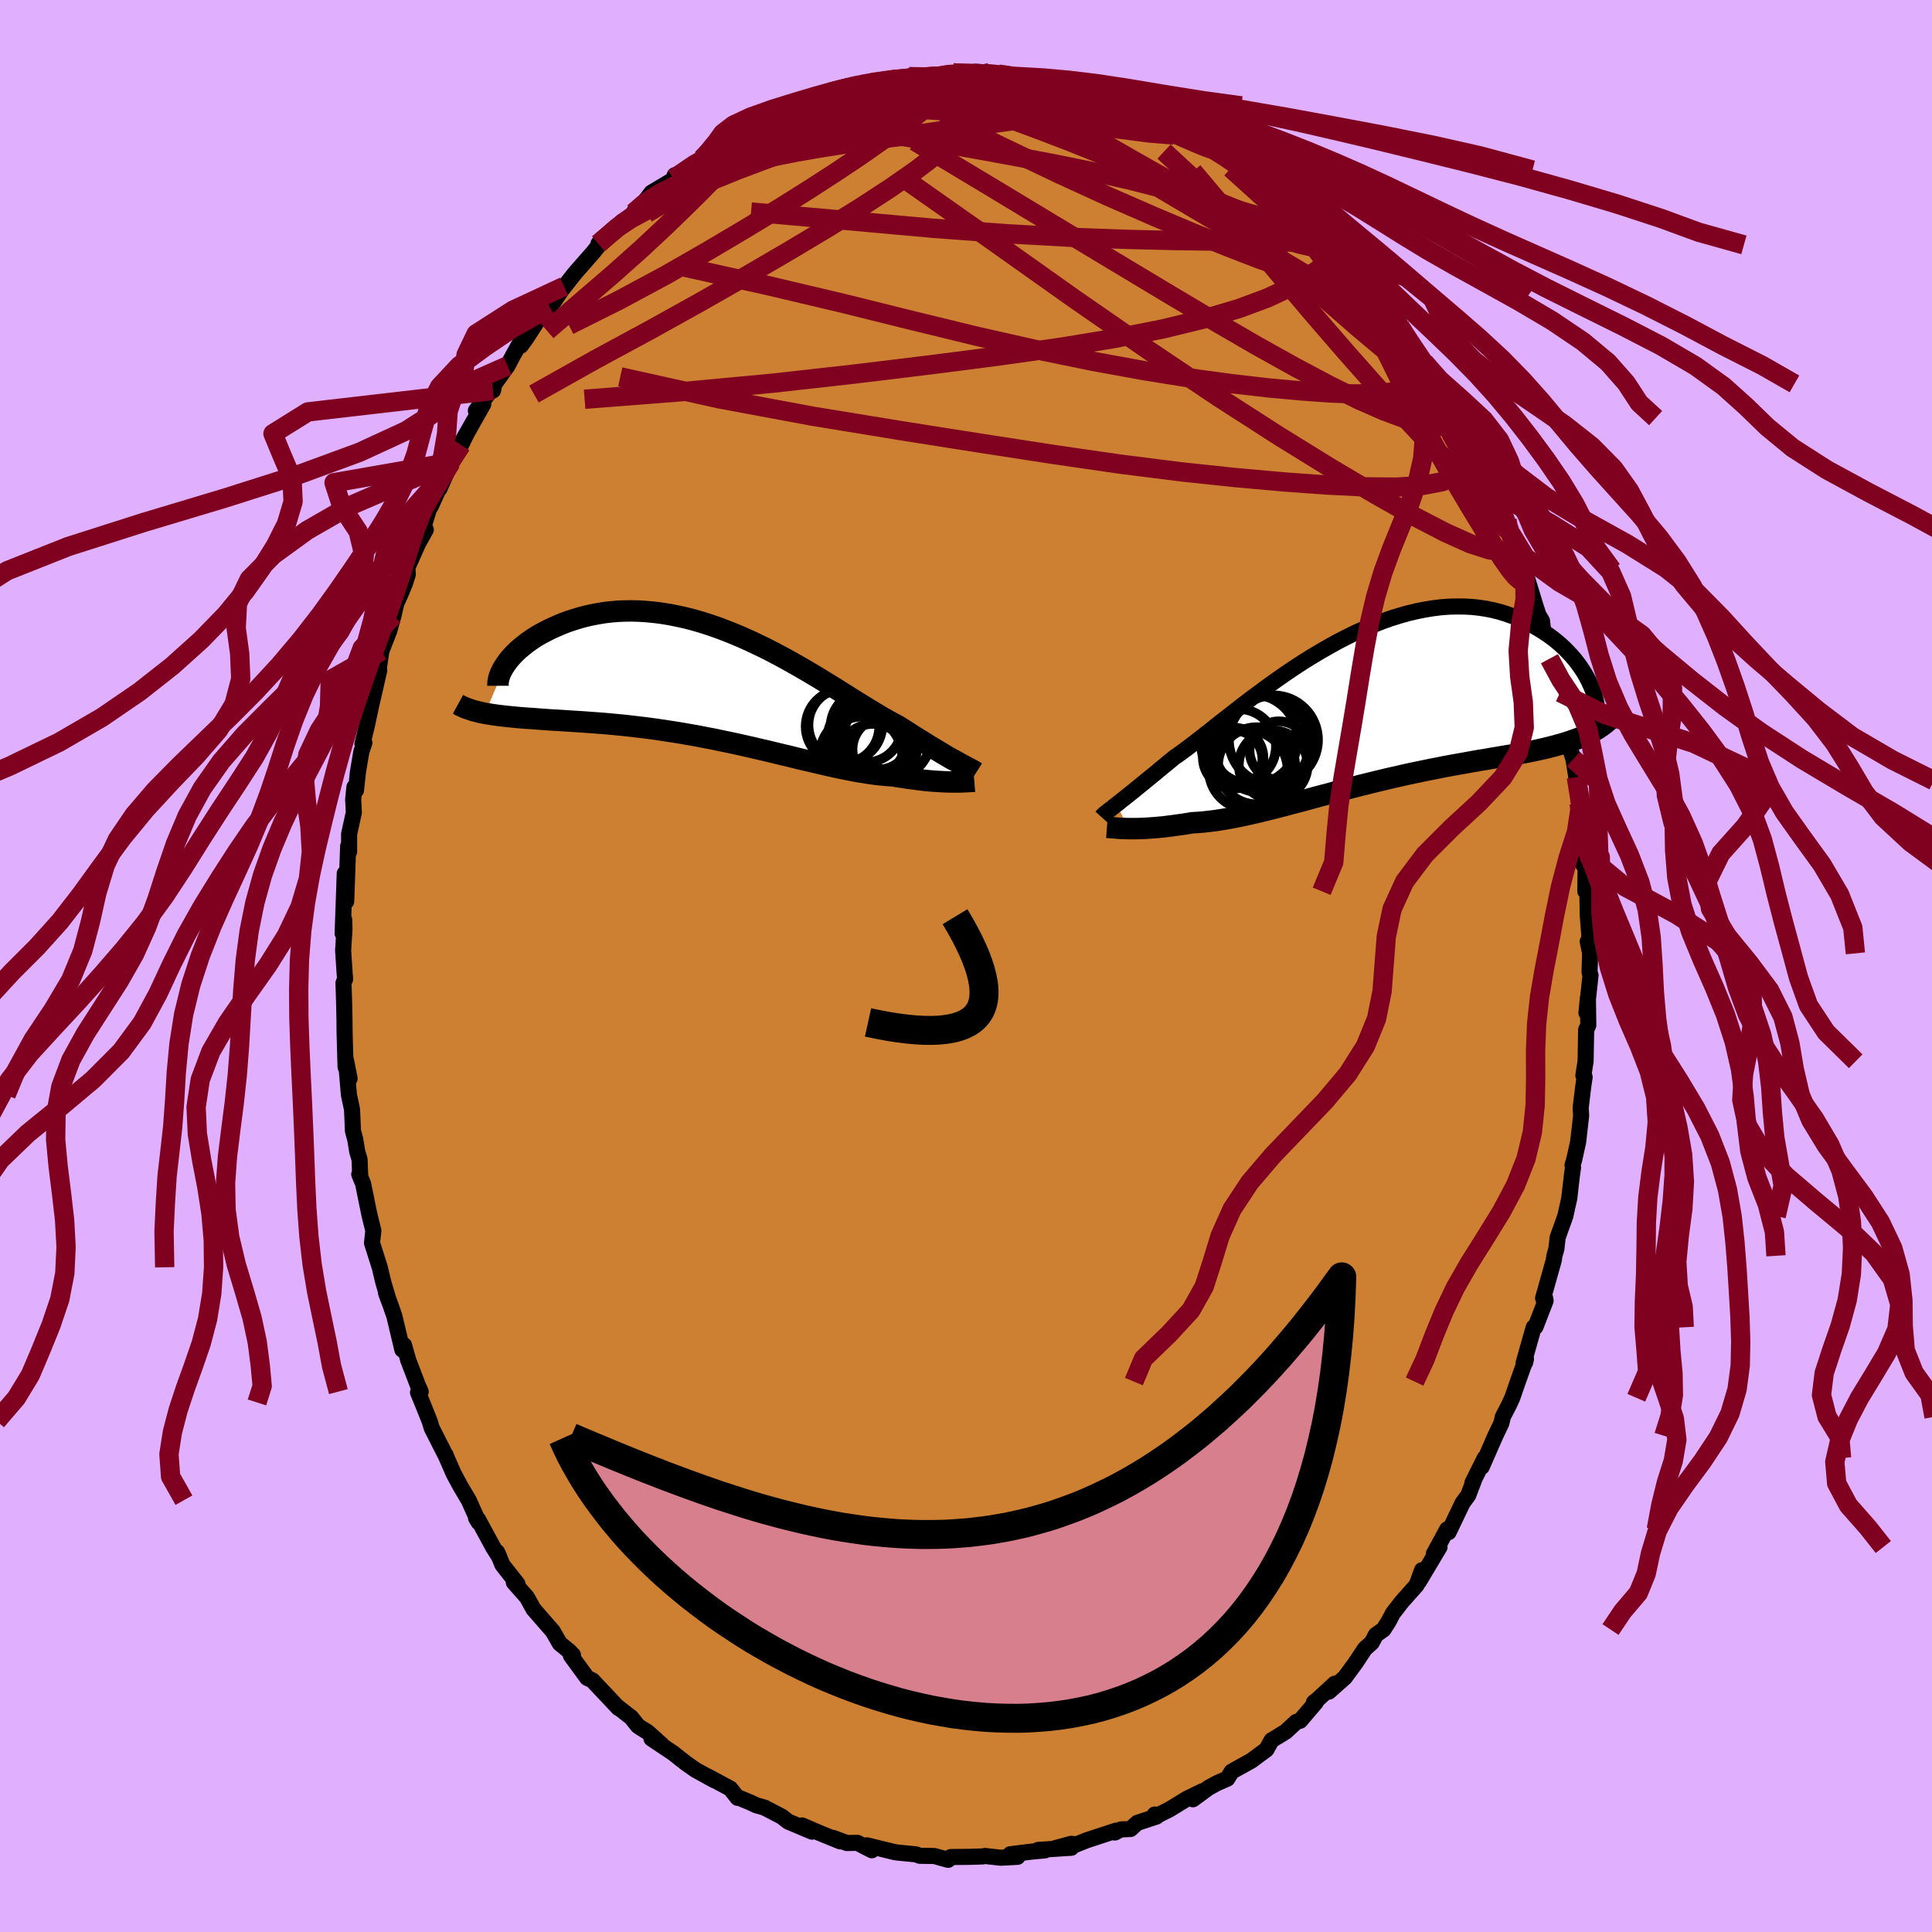 <svg xmlns="http://www.w3.org/2000/svg" width="500" height="500" viewBox="-100 -100 200 200"><defs><clipPath id="c"><path d="m24.68 8.09-.29-.16-.32-.17-.33-.19-.34-.2-.37-.22-.38-.23-.4-.24-.42-.25-.43-.27-.45-.28-.47-.29-.48-.3-.49-.32-.51-.32-.53-.34-.54-.28-.57-.32-.59-.33-.61-.37-.63-.38-.65-.4-.68-.42-.69-.43-.71-.45-.73-.46-.75-.46-.76-.47-.78-.47-.79-.47-.8-.46-.81-.46-.83-.46-.83-.44-.83-.43-.85-.41-.84-.4-.85-.38-.85-.36-.85-.34-.85-.32-.85-.29-.84-.27-.84-.24-.83-.21-.82-.18-.81-.16-.81-.13-.79-.1-.77-.07-.77-.05-.75-.02-.73.01-.72.03-.7.06-.68.08-.66.11-.64.12-.62.14-.61.16-.58.18-.56.18-.54.2-.51.21-.5.22-.47.22-.45.23-.44.23-.41.24-.4.25-.37.26-.35.25-.33.27-.32.26-.29.26-.27.27-.25.26-.23.27-.21.26-.18.25-2.15 5.13.37.06.37.06.4.06.41.05.42.05.44.05.46.04.46.05.49.04.5.04.51.03.53.04.54.04.55.04.57.04.59.03.6.04.62.04.63.04.65.04.66.05.68.05.69.05.7.06.72.07.73.07.74.08.75.09.76.09.76.1.78.11.78.12.79.12.79.13.8.14.8.14.8.16.81.15.8.17.81.17.8.17.8.18.8.18.8.19.79.18.78.19.78.19.77.18.76.19.75.18.74.17.73.17.72.17.71.16.69.15.68.14.67.13.65.12.63.1.63.1.6.08.59.06.57.05.56.04.51.09.5.07.49.08.47.06.47.06.45.06.43.05.43.04.4.03.4.03.38.02.36.02.34.01.33.01h.32"/></clipPath><clipPath id="b"><path d="m-25.86 10.18.26-.2.28-.23.3-.23.32-.26.34-.27.36-.29.38-.31.39-.32.42-.34.44-.36.46-.37.47-.4.49-.4.51-.42.53-.44.52-.36.55-.4.57-.43.61-.46.63-.5.67-.52.69-.55.71-.56.75-.58.76-.6.79-.61.81-.62.83-.61.84-.62.87-.62.87-.61.89-.6.9-.59.91-.57.92-.55.92-.53.92-.51.93-.48.92-.45.93-.42.92-.39.91-.36.91-.32.9-.28.89-.25.88-.21.87-.17.85-.14.83-.1.82-.06.8-.02.79.01.76.04.74.08.72.11.7.14.68.17.65.2.63.22.61.24.59.26.56.27.53.29.52.3.49.31.47.31.45.33.43.34.41.35.38.35.36.37.35.37.32.37.3.38.27.37.26.38.24.38.21.37.2.38.87 5.02-.33.19-.34.19-.37.18-.37.17-.4.17-.41.15-.42.15-.44.15-.46.14-.47.13-.48.13-.5.13-.51.12-.53.12-.55.12-.56.11-.57.11-.6.11-.61.11-.62.1-.64.11-.66.11-.67.12-.69.11-.69.12-.71.13-.73.13-.73.13-.75.14-.75.15-.77.15-.77.16-.78.16-.79.17-.79.18-.8.18-.8.19-.8.19-.81.2-.81.2-.8.21-.81.21-.81.21-.8.22-.8.21-.79.21-.79.22-.78.21-.78.2-.77.21-.75.19-.75.19-.74.18-.73.18-.71.16-.71.15-.69.14-.67.13-.66.11-.65.1-.63.08-.61.07-.6.05-.58.03-.53.09-.52.08-.51.07-.5.07-.48.06-.47.06-.46.04-.44.04-.43.03-.42.03-.4.02-.38.01-.36.01h-.69"/></clipPath><filter id="a"><feTurbulence baseFrequency=".05" numOctaves="3" result="noise" type="noise"/><feDisplacementMap in="SourceGraphic" in2="noise" scale="2"/></filter></defs><rect width="100%" height="100%" x="-100" y="-100" fill="#E0B0FF"/><path fill="#CD7F32" stroke="#000" stroke-linejoin="round" stroke-width="1.667" d="m64.55.63.1.33-.42 3.89.15-1.57.04 2.85-.22.46-.06 3.27-.23 1.47.13.16-.14.96-.27 2.24.05.79-.31 2.73-.42 1.88-.16.52.05.25-.12.84-.27 2.35-.41 1.84-.79 2.21-.13 1.17-.21.73-.06.45-1.11 3.94.12-.42.14.68-1.05 2.71-.18.04-1.05 3.71.16-.06.09-.38-.84 2.35-.58 1.68-.33.72-.65 1.25-.14.64-.63 1.32-1.41 3.22.31-.91-1.28 2.57.23-.45-.66 1.73-.59.81-1.44 3.01-.15-.29-1.38 2.54.59-.71-2.13 3.57.32-1.18-.56 1.55-1.54 1.73-.92 1.19-.45.86-.53.82-.78.55-.42.8-.71.63-1 1.51-1.08 1.47-1.66 1.47.61-.82-1.77 1.63-.38.3h.19l-1.62 1.9-.4.12-1.09 1.01-1.47.9-.53.95-1.55 1.15-1.59.88-.46.26-.45.73-1.04.45-.9.49-1.62 1.19.97-.83-1.58.77-1.83 1.12-1.16.58-.36-.06.19.21-1.98.65-.71.64-.99.04-.63.32.12-.19-3.02.99-1.1.44-.51-.07-1.63.44 1.63-.03-3.42.22.7.05-1.31.12-2.29.28.75.27-1.75.09-1.6-.18-.29.05-1.33.04-1.94.02-.27.29-1.4-.39-.2-.01-1.34-.02-.4-.15-1.85-.18-.35-.05-2.86-.7.5.51-1.49-.77-1.09.02-1.4-.52.71.35-2.14-.87-1.81-.78 1.02.64-2.46-1.04-.65-.51-1.81-.94-.87-.25-.63-.3-1.19-.49-.09.03-.74-.95-2.32-1.25.65.38-1.94-1.07-.97-.68-.68-.53-.61-.49-2.3-1.54 1.11.68-1.51-1.36-.62-.38-.39-.26-.68-.86-1.49-1.16.17.18-2.63-2.79-.08-.08-.53-.25-1.69-2.31.21-.06-.36-.38-1-.82-.73-1.27-1.99-2.28-.68-1.23-1.36-1.54.38.16-1.56-1.98-.54-1.31.22.51-.63-1-1.58-2.91-.2-.14.27.45-1.03-2.29-.86-1.45-.7-1.3-.86-1.97.06.09-.13-.2-1.33-2.62-.23-.75-.77-1.92-.43-1.04.28-.08-.28-.62-1.01-2.64-.44-1.56-.17.48-.82-3.45-.32-.94-.55-1.49.26.72-.53-1.78-.38-1.59-.8-2.52.14-1.27-.4-1.61-.66-3.24-.4-.99.1.19-.07-1.74-.24-.8-.2-1.24-.24-.88-.1-2.26-.32-1.49-.31-3.61.38 1.92-.42-1.22-.1-3.65-.01-1.25-.04-1.82-.06-1.95.17-.42-.05-.53-.16-2.42.14-2.21-.03-.97-.16 1.42.22-6.21.15 2.89.2-5.72.1.58v-1.83l.49-2.23-.07-1.37.13-1.26.16.33.21-1.94.35-2.07.31-.9-.2.1.46-1.88.4-1.89.88-3.84-.46 1.28.27-.51.41-2.77.82-2.1.43-1.55.29-1.26.54-1.2.38-.94.28-.9-.05-.68 1.14-2.56.77-1.37-.75 1.35 1.1-3.55.17-.23 1.23-2.73-.33.91 1.21-2.73 1.02-1.77.62-1.29-.57 1.03 2.25-3.99-.77.69 1.41-1.94.37-.16.13-.65 1.37-1.9.52-.99 1.18-2.11-.33 1.02.55-.75 2.08-3.22.39-.01 1.46-2.16-.82.83.26-.06 1.7-2.16 1.89-2.15.66-.84.18-.07-.31.03 2.46-2.3 1.14-.7.1-.31-.07.11.95-.9.91-1.19 2.52-1.5-.11-.3-.13.36 2.95-2.06.8-.72-.41.25 2.03-1.26.56-.33.63-.19 1.1-.77.97-.28-.06-.04 1.59-.91.43-.4 2.26-.78-.51.02 2.56-.84.27-.2.03.25 1.47-.56 1.49-.29 1.28-.64.98.14 1.88-.59-.77.19 3.04-.5-1.26.34 1.06-.4 3.26-.08.03.02 1.3-.33-.53.04 3.04.16 1.27-.22-1.47-.09 2.65.43-.29-.19 1.87.18-.36.1 1.82.05.29.29 1.35-.01 1.78.29.42.07 1.54.56 1.37.64.05-.06 3.21.73-1.1.02 2.22.43.09.33.09-.12 1.22.95 2.91 1.25-.52-.31.39.13.9.26 2.87 2.01.27.22.12-.12 1.26.92 2.08 1.12-.64-.33 1.27.88 1.47 1.44 1.33.77.44.58-.45-.19 2.54 1.86-.27-.17 1.59 1.65 1.01 1.08.47.18 1.23 1.38-.72-.55.17.19 1.01 1.42 1.43 1.26.8 1.18.45.34 1.97 2.23.58 1.31.92 1.4-.27-.12 1.6 2.1.49.5.65.86.2.89 1.79 2.74-.42-.43.74 1.23 1.12 2.33.14-.25.57 1.2.67 1.21.63 1.33.38 1.5.92 1.7.7 1.55-.08.44.51.98.41 1.5.67 1.1.34 1.12.21.81.9 2.93.3.93.37.62.1.9.67 3.01.57 1.89-.02.02.56 1.59.01.92-.03.42.9 4.02.3.93.19.59.3 1.88.06.37.23 2.33.1.52-.01 1.4.33.82v3.62l.26.03-.04 2.72.17-2.07.09 4.64.22 2.82-.23-.19.25 1.23-.06 1.94.1.33" filter="url(#a)"/><path fill="#fff" d="m-25.86 10.18.26-.2.28-.23.3-.23.32-.26.34-.27.36-.29.38-.31.39-.32.42-.34.44-.36.46-.37.47-.4.49-.4.51-.42.53-.44.52-.36.55-.4.57-.43.61-.46.63-.5.67-.52.69-.55.71-.56.75-.58.76-.6.79-.61.81-.62.83-.61.84-.62.87-.62.87-.61.89-.6.9-.59.91-.57.92-.55.92-.53.92-.51.93-.48.92-.45.93-.42.92-.39.91-.36.91-.32.9-.28.89-.25.88-.21.87-.17.85-.14.83-.1.82-.06.8-.02.79.01.76.04.74.08.72.11.7.14.68.17.65.2.63.22.61.24.59.26.56.27.53.29.52.3.49.31.47.31.45.33.43.34.41.35.38.35.36.37.35.37.32.37.3.38.27.37.26.38.24.38.21.37.2.38.87 5.02-.33.19-.34.19-.37.18-.37.17-.4.17-.41.15-.42.15-.44.15-.46.14-.47.13-.48.13-.5.13-.51.12-.53.12-.55.12-.56.11-.57.11-.6.11-.61.11-.62.1-.64.11-.66.11-.67.12-.69.11-.69.12-.71.13-.73.13-.73.13-.75.14-.75.15-.77.15-.77.16-.78.16-.79.17-.79.18-.8.18-.8.19-.8.19-.81.2-.81.2-.8.21-.81.21-.81.21-.8.22-.8.21-.79.21-.79.22-.78.21-.78.2-.77.21-.75.19-.75.19-.74.18-.73.18-.71.16-.71.15-.69.14-.67.13-.66.11-.65.1-.63.08-.61.07-.6.05-.58.03-.53.09-.52.08-.51.07-.5.07-.48.06-.47.06-.46.04-.44.04-.43.03-.42.03-.4.02-.38.01-.36.01h-.69" filter="url(#a)" transform="translate(41.45 -26.91)"/><path fill="#fff" d="m24.68 8.09-.29-.16-.32-.17-.33-.19-.34-.2-.37-.22-.38-.23-.4-.24-.42-.25-.43-.27-.45-.28-.47-.29-.48-.3-.49-.32-.51-.32-.53-.34-.54-.28-.57-.32-.59-.33-.61-.37-.63-.38-.65-.4-.68-.42-.69-.43-.71-.45-.73-.46-.75-.46-.76-.47-.78-.47-.79-.47-.8-.46-.81-.46-.83-.46-.83-.44-.83-.43-.85-.41-.84-.4-.85-.38-.85-.36-.85-.34-.85-.32-.85-.29-.84-.27-.84-.24-.83-.21-.82-.18-.81-.16-.81-.13-.79-.1-.77-.07-.77-.05-.75-.02-.73.01-.72.03-.7.06-.68.08-.66.11-.64.12-.62.14-.61.16-.58.18-.56.18-.54.2-.51.21-.5.22-.47.22-.45.23-.44.23-.41.24-.4.25-.37.26-.35.25-.33.27-.32.26-.29.26-.27.27-.25.26-.23.27-.21.26-.18.25-2.15 5.13.37.06.37.06.4.06.41.05.42.05.44.05.46.04.46.05.49.04.5.04.51.03.53.04.54.04.55.04.57.04.59.03.6.04.62.04.63.04.65.04.66.05.68.05.69.05.7.06.72.07.73.07.74.08.75.09.76.09.76.1.78.11.78.12.79.12.79.13.8.14.8.14.8.16.81.15.8.17.81.17.8.17.8.18.8.18.8.19.79.18.78.19.78.19.77.18.76.19.75.18.74.17.73.17.72.17.71.16.69.15.68.14.67.13.65.12.63.1.63.1.6.08.59.06.57.05.56.04.51.09.5.07.49.08.47.06.47.06.45.06.43.05.43.04.4.03.4.03.38.02.36.02.34.01.33.01h.32" filter="url(#a)" transform="translate(-25.53 -29.18)"/><g fill="none" stroke="#000" transform="translate(41.45 -26.91)"><path stroke-linejoin="round" stroke-width="1.667" d="m-27.43 11.49.08-.09.09-.1.11-.1.13-.11.15-.12.16-.13.19-.14.2-.16.22-.17.24-.19.26-.2.28-.23.3-.23.32-.26.34-.27.36-.29.38-.31.39-.32.42-.34.44-.36.46-.37.47-.4.49-.4.51-.42.53-.44.52-.36.55-.4.57-.43.61-.46.63-.5.67-.52.69-.55.71-.56.75-.58.76-.6.79-.61.81-.62.83-.61.84-.62.87-.62.87-.61.89-.6.9-.59.91-.57.92-.55.92-.53.92-.51.93-.48.92-.45.93-.42.92-.39.91-.36.91-.32.9-.28.89-.25.88-.21.87-.17.85-.14.83-.1.82-.06.8-.02.79.01.76.04.74.08.72.11.7.14.68.17.65.2.63.22.61.24.59.26.56.27.53.29.52.3.49.31.47.31.45.33.43.34.41.35.38.35.36.37.35.37.32.37.3.38.27.37.26.38.24.38.21.37.2.38.17.37.16.36.14.36.11.35.1.34.08.34.06.33.05.32.02.31.01.3" filter="url(#a)"/><path stroke-linejoin="round" stroke-width="2.222" d="m-26.86 12.55.13.01.15.01.18.02.2.01.21.02.24.02.26.02.27.01.3.01.31.01h.69l.36-.01.38-.01.4-.02.42-.03.43-.03.44-.04.46-.04.47-.06.48-.06.5-.07.51-.07.52-.08.53-.09.58-.03.6-.05.61-.07.63-.08.65-.1.66-.11.67-.13.69-.14.71-.15.71-.16.73-.18.74-.18.75-.19.75-.19.77-.21.78-.2.78-.21.79-.22.79-.21.8-.21.8-.22.81-.21.81-.21.8-.21.81-.2.81-.2.8-.19.8-.19.8-.18.79-.18.79-.17.78-.16.77-.16.77-.15.75-.15.75-.14.73-.13.73-.13.71-.13.69-.12.69-.11.67-.12.66-.11.64-.11.62-.1.61-.11.6-.11.57-.11.56-.11.55-.12.53-.12.51-.12.5-.13.48-.13.47-.13.46-.14.44-.15.42-.15.41-.15.4-.17.37-.17.37-.18.34-.19.33-.19.32-.21.3-.21.28-.22.27-.23.26-.24.24-.25.22-.26.21-.27.2-.28.18-.29" filter="url(#a)"/><circle cx="-13.22" cy="4.165" r="3.858" clip-path="url(#b)" filter="url(#a)"/><circle cx="-11.77" cy="3.46" r="4.652" clip-path="url(#b)" filter="url(#a)"/><circle cx="-12.23" cy="6.605" r="4.074" clip-path="url(#b)" filter="url(#a)"/><circle cx="-9.625" cy="3.505" r="4.612" clip-path="url(#b)" filter="url(#a)"/><circle cx="-10.86" cy="3.945" r="4.996" clip-path="url(#b)" filter="url(#a)"/><circle cx="-13.795" cy="5.355" r="3.132" clip-path="url(#b)" filter="url(#a)"/><circle cx="-9.645" cy="6.1" r="3.562" clip-path="url(#b)" filter="url(#a)"/><circle cx="-9.07" cy="4.605" r="3.026" clip-path="url(#b)" filter="url(#a)"/><circle cx="-11.37" cy="6.18" r="3.99" clip-path="url(#b)" filter="url(#a)"/><circle cx="-13.795" cy="5.525" r="3.028" clip-path="url(#b)" filter="url(#a)"/></g><g fill="none" stroke="#000" transform="translate(-25.53 -29.18)"><path stroke-linejoin="round" stroke-width="2.222" d="m26.59 9.15-.11-.07-.12-.08-.14-.08-.17-.09-.18-.1-.2-.1-.22-.12-.24-.13-.25-.13-.28-.16-.29-.16-.32-.17-.33-.19-.34-.2-.37-.22-.38-.23-.4-.24-.42-.25-.43-.27-.45-.28-.47-.29-.48-.3-.49-.32-.51-.32-.53-.34-.54-.28-.57-.32-.59-.33-.61-.37-.63-.38-.65-.4-.68-.42-.69-.43-.71-.45-.73-.46-.75-.46-.76-.47-.78-.47-.79-.47-.8-.46-.81-.46-.83-.46-.83-.44-.83-.43-.85-.41-.84-.4-.85-.38-.85-.36-.85-.34-.85-.32-.85-.29-.84-.27-.84-.24-.83-.21-.82-.18-.81-.16-.81-.13-.79-.1-.77-.07-.77-.05-.75-.02-.73.01-.72.03-.7.06-.68.08-.66.11-.64.12-.62.14-.61.16-.58.18-.56.18-.54.2-.51.21-.5.22-.47.22-.45.23-.44.23-.41.24-.4.25-.37.26-.35.25-.33.27-.32.26-.29.26-.27.27-.25.26-.23.27-.21.26-.18.25-.17.26-.15.24-.13.25-.11.23-.09.24-.07.22-.05.22-.04.21-.01.2v.2m49.31 9.88-.12.01-.14.01-.16.01-.18.01-.21.01-.22.01-.24.01-.26.01h-.89l-.33-.01-.34-.01-.36-.02-.38-.02-.4-.03-.4-.03-.43-.04-.43-.05-.45-.06-.47-.06-.47-.06-.49-.08-.5-.07-.51-.09-.56-.04-.57-.05-.59-.06-.6-.08-.63-.1-.63-.1-.65-.12-.67-.13-.68-.14-.69-.15-.71-.16-.72-.17-.73-.17-.74-.17-.75-.18-.76-.19-.77-.18-.78-.19L5 6.93l-.79-.18-.8-.19-.8-.18-.8-.18-.8-.17-.81-.17-.8-.17-.81-.15-.8-.16-.8-.14-.8-.14-.79-.13-.79-.12-.78-.12-.78-.11-.76-.1-.76-.09-.75-.09-.74-.08-.73-.07-.72-.07-.7-.06-.69-.05-.68-.05-.66-.05-.65-.04-.63-.04-.62-.04-.6-.04-.59-.03-.57-.04-.55-.04-.54-.04-.53-.04-.51-.03-.5-.04-.49-.04-.46-.05-.46-.04-.44-.05-.42-.05-.41-.05-.4-.06-.37-.06-.37-.06-.34-.07-.34-.08-.31-.08-.31-.08-.28-.1-.28-.09-.26-.1-.24-.11-.23-.11-.22-.12" filter="url(#a)"/><circle cx="14.718" cy="7.47" r="4.346" clip-path="url(#c)" filter="url(#a)"/><circle cx="12.743" cy="4.385" r="3.808" clip-path="url(#c)" filter="url(#a)"/><circle cx="16.373" cy="5.355" r="3.502" clip-path="url(#c)" filter="url(#a)"/><circle cx="13.043" cy="4.23" r="3.824" clip-path="url(#c)" filter="url(#a)"/><circle cx="14.818" cy="7.45" r="4.1" clip-path="url(#c)" filter="url(#a)"/><circle cx="15.208" cy="4.405" r="3.69" clip-path="url(#c)" filter="url(#a)"/><circle cx="15.258" cy="5.69" r="4.074" clip-path="url(#c)" filter="url(#a)"/><circle cx="17.108" cy="6.755" r="3.328" clip-path="url(#c)" filter="url(#a)"/><circle cx="15.923" cy="7.765" r="3.652" clip-path="url(#c)" filter="url(#a)"/><circle cx="17.193" cy="5.255" r="4.798" clip-path="url(#c)" filter="url(#a)"/></g><g fill="none" stroke="#800020" stroke-linejoin="round" stroke-width="2"><path d="m50.55-57.52-.03.14.34.71.35.71.23.52.08.31-.08.14-.25-.05-.45-.33-.72-.7-1.04-1.17-1.39-1.7-1.76-2.24-2.12-2.77-2.44-3.28-2.75-3.79-3.11-4.34m-69.83-2.61 1.11-.96 1.49-.98 1.63-.83 1.74-.7 1.89-.63 2.05-.6 2.17-.56 2.27-.52 2.35-.47 2.4-.42 2.46-.39 2.5-.36 2.53-.35 2.55-.34 2.55-.36 2.54-.36 2.51-.36 2.45-.33 2.37-.3 2.22-.27 2.05-.29 1.95-.31 2.09-.25" filter="url(#a)"/><path d="m-38.05-74.77 1.93-1.67 1.34-1 1.16-.76 1.26-.8 1.49-.92 1.72-1.03 1.86-1.08 1.93-1.06 1.95-1.04 1.92-1 1.85-.95 1.76-.89 1.62-.82 1.45-.73 1.3-.66 1.14-.59 1-.51.84-.44.62-.33" filter="url(#a)"/><path d="m-30.28-81.5 2.15-1.46 1.44-.82 1.36-.57 1.5-.5 1.64-.45 1.77-.43 1.86-.41 1.95-.4 2.03-.41 2.12-.42 2.17-.42 2.2-.4 2.2-.38 2.16-.35 2.11-.31 2.04-.28 1.94-.26 1.81-.26 1.63-.27 1.38-.29 1.12-.32.87-.32" filter="url(#a)"/><path d="m-22.62-86.58.9-.17 1.27-.14 1.77-.1h2.19l2.53.14 2.78.29 2.99.42 3.17.52 3.34.59 3.51.63 3.66.67 3.78.72 3.88.79 3.95.9 4.02 1.03 4.06 1.15 4.02 1.19 3.87 1.12m23.36 32.1.21 1.09-.27.57-.82.18-1.37-.19-1.96-.63-2.57-1.15-3.24-1.68-3.92-2.21-4.67-2.76-5.44-3.36-6.25-4.02-7.05-4.73-7.83-5.42-8.57-6.08-9.49-6.67M3.35-92.33l1.28.19 1.05.22 1.2.29 1.38.34 1.5.4 1.57.45 1.58.49 1.54.51 1.47.51 1.35.48 1.2.43 1 .35.78.27.53.18.32.1.12.03-.06-.03-.43-.19-1.08-.54" filter="url(#a)"/><path d="m-21.65-86.86.41-.28.84-.49.92-.47.87-.4.75-.3.59-.19.41-.07.24.05.07.16-.13.28-.38.43-.68.59-1.04.78-1.43.99-1.81 1.19-2.13 1.34-2.43 1.48-2.84 1.68-3.62 2.16m78.86 13.32 1.05 1.46.39.92-.01.77-.33.7-.66.6-1 .46-1.36.31-1.72.15-2.12.02-2.51-.11-2.93-.21-3.36-.31-3.81-.44-4.29-.58-4.78-.77-5.27-.96-5.75-1.18-6.2-1.4-6.66-1.62-7.2-1.79-7.87-1.86-8.54-1.89" filter="url(#a)"/><path d="m-38.05-74.77 1.96-1.65 1.42-.95 1.3-.7 1.46-.71 1.75-.82 2.02-.92 2.24-.96 2.37-.96 2.47-.93 2.51-.92 2.53-.89 2.49-.86 2.43-.83 2.35-.8 2.25-.77 2.14-.72 2-.69 1.88-.63 1.79-.61 1.77-.56m32.1 14.09 1.01 1.26.14.77-.68.41-1.47.17-2.19.01-2.84-.05-3.45-.05-4.12-.06-4.88-.12-5.75-.21-6.69-.37-7.67-.57-8.78-.79-10.06-.89m8.64-12.27 1.37-.34 1.26-.32 1.15-.26 1.05-.2.94-.17.87-.13.82-.11.77-.08.71-.07.57-.03h.41l.2.05-.03.1-.29.15-.53.2-.8.25-1.04.3-1.31.37-1.61.43-1.94.52-2.27.63-2.61.73-2.87.79" filter="url(#a)"/><path d="m-1.32-92.46.49.05 1.08.02.88.01.65.03.52.07.4.09.29.12.15.15v.17l-.18.21-.37.25L2-91l-.86.33-1.16.38-1.52.44-1.9.48-2.32.52-2.75.55-3.14.56-3.54.56-3.98.59m66.59 24.08.4.5.23.55.04.46-.26.19-.62-.18-1-.6-1.42-1.03-1.88-1.51-2.38-2-2.87-2.51-3.39-3.01-3.91-3.55-4.53-4.18-5.33-4.93m31.63 29.67.35 1.09-.07 1.02-.54.95-1.03.83-1.56.62-2.12.4-2.69.16-3.27-.03-3.84-.19-4.44-.32-5.04-.45-5.64-.6-6.26-.79-6.9-1-7.58-1.17-8.31-1.31-9.04-1.48-9.68-1.8-10.26-2.28" filter="url(#a)"/><path d="m2.46-92.48-.32.07.43.2.41.26.23.34.03.45-.16.57-.35.7-.56.84-.81 1-1.1 1.16-1.44 1.33-1.8 1.5-2.19 1.67-2.61 1.82-3.05 1.99-3.5 2.17-3.95 2.36-4.38 2.56-4.81 2.74-5.22 2.9-5.71 3.09-6.33 3.55" filter="url(#a)"/><path d="m-10.84-91.25 1.13-.05 1.17-.14 1.15-.13 1.2-.11 1.26-.09 1.33-.09 1.33-.09 1.26-.09 1.13-.07.98-.06.81-.05.61-.03.38-.02.16-.02-.08-.02-.31-.02-.62-.01H.82m2.82.2.38-.02.98.19 1.23.29 1.42.35 1.58.41 1.67.45 1.7.48 1.64.49 1.5.48 1.32.41 1.08.34.84.25.56.18.15.03-.52-.28m-45.7 3.81.28-.17.77-.45.75-.4.64-.31.53-.22.4-.13.28-.04.17.07.02.21-.15.37-.38.58-.63.8-.9 1.02-1.17 1.24-1.43 1.47-1.74 1.72-2.09 2.02-2.48 2.31-2.86 2.55-3.22 2.77-3.62 3.12m78.54-11.81 1.23 1.28.77.82.38.47.06.24-.2.09-.37.02-.51-.03-.7-.09-.93-.21-1.26-.38-1.65-.6-2.09-.87L27.36-78l-3.02-1.53-3.47-1.87-3.92-2.22-4.45-2.57-5.12-2.94" filter="url(#a)"/><path d="m-19.69-88.21 1.64-.49 1.55-.25 1.79-.12h2.03l2.29.08 2.59.13 2.84.16 3.01.2 3.08.23 3.09.27 3.05.3 3.01.35 2.94.37 2.92.38 2.86.37 2.54.21" filter="url(#a)"/><path d="m-5.91-92.07 2.27.05 1.59.27 1.62.49 1.87.7 2.1.9 2.27 1.08 2.4 1.23 2.52 1.38 2.66 1.52 2.78 1.63 2.9 1.72 3 1.78 3.08 1.82 3.14 1.85 3.14 1.84 3.09 1.84 3.01 1.84 2.85 1.8 2.72 1.76m-3.16-5.64 1.18 1.18 1.04 1.22 1.06 1.33 1.05 1.42.97 1.39.85 1.27.74 1.1.63.94.52.75.38.55.21.34.02.08-.19-.22-.41-.57-.65-.99-.96-1.52-1.45-2.25" filter="url(#a)"/><path d="m38.25-74.65.41.76-.4.38-.7.53-.96.78-1.32.94-1.78 1.03-2.31 1.08-2.91 1.08L24.7-67l-4.27 1.04-4.97.98-5.67.93-6.37.9-7.07.91-7.81.95-8.57.96-9.31.87-10.14.79m36.83-33.48.32-.06.59-.08.71-.03.67.02.47.06.23.1-.02.15-.26.21-.5.26-.78.32-1.08.4-1.39.47-1.74.55-2.1.63-2.51.69-2.97.75-3.49.81-4 .81m39.71-1.79 1.74.73.84.34.77.36.85.46.84.49.69.43.47.32.23.18-.03.05-.3-.08-.58-.21-.9-.37-1.3-.56-1.8-.81-2.36-1.1-2.87-1.37" filter="url(#a)"/><path d="m39.48-73.27-.41-.23v.26l.16.51.09.55-.13.47-.43.33-.79.16-1.2-.07-1.66-.34-2.14-.63-2.61-.92-3.12-1.2-3.64-1.47-4.17-1.76-4.7-2.05-5.21-2.39-5.75-2.74-6.33-3.05M54-50.9l.5 1.44.54 1.31.42 1.04.29.79.18.58.09.38-.03.15-.17-.13-.35-.45-.54-.84-.78-1.29-1.02-1.8-1.29-2.34L50.28-55l-1.9-3.69-2.43-4.71M-7.98-91.7l.26.02.94-.07 1.11-.07 1.29-.07 1.37-.08 1.35-.06 1.27-.06 1.15-.05 1.01-.03.86-.02H3.8l.31.01h.13l-.08-.01-.28-.02-.52-.03-.81-.03-1.45-.03" filter="url(#a)"/><path d="m36.77-75.91.81.8.61.57.39.43.26.34.22.33.22.35.18.31.05.19-.19-.01-.48-.26-.84-.59-1.25-.96-1.67-1.36-2.07-1.78-2.49-2.22-3.11-2.81M3.64-92.14l.36-.03.93.14 1.14.24 1.29.27 1.4.31 1.45.32 1.43.35 1.35.34 1.18.33.97.28.73.18.48.1.18.01-.2-.09-.74-.26M52.7-53.44l.57 1.14.43 1.1.29.97.13.73-.07.4-.31.07-.53-.25-.75-.55-.99-.85-1.24-1.16-1.52-1.49-1.83-1.89-2.17-2.33-2.54-2.8-2.91-3.29L36-67.41l-3.62-4.27-4.08-4.88-4.8-5.69m-30.47-9.42 1.45-.26 1.36-.09h.93l.61.08.41.17.22.26.01.36-.25.47-.49.57-.73.69-.99.82-1.23.96-1.5 1.11-1.78 1.27-2.06 1.44-2.38 1.59-2.7 1.75-3.06 1.92-3.49 2.12-3.96 2.35-4.44 2.55-4.86 2.61-5.2 2.6m59.09-22.5 1.49.92 1.38.71 1.13.58 1.09.6 1.15.67 1.18.72 1.13.7 1.03.63.9.57.77.49.6.39.43.29.21.15h-.03l-.31-.18-.6-.37-.88-.56-1.16-.77-1.66-1.14m-53.17.87.58-.49.72-.48.91-.54.96-.55.9-.49.8-.42.66-.35.51-.28.36-.19.17-.08-.07.05-.38.23-.78.44-1.25.69-1.69.92" filter="url(#a)"/><path d="m-9.86-91.11 1.35-.24 1.36.14 1.67.38 2.03.57 2.38.72 2.69.86 2.89.99 3.02 1.12 3.14 1.2 3.21 1.28 3.23 1.3 3.22 1.31 3.16 1.3 3.11 1.28 3.05 1.24 2.97 1.19 2.96 1.18M56-46.15l.11.62.3.88.35.96.33.92.27.87.2.76.11.62.01.42-.12.2-.25-.05-.4-.34-.56-.68-.76-1.07-.95-1.47-1.17-1.88-1.38-2.27-1.57-2.65-1.75-3.06-1.88-3.46-1.98-3.86-2.1-4.25-2.35-4.71M-8.75-91.51l1.8-.22h1.19l1.45.06 1.67.11 1.77.16 1.81.22 1.82.26 1.83.3 1.8.32 1.75.34 1.69.35 1.62.35 1.56.35 1.45.31 1.34.28 1.18.21 1.01.15.86.13.73.16.42.14" filter="url(#a)"/><path d="m35.18-77.56 1.24 1.29.78.82.42.5.1.27-.13.14-.28.08-.4.05-.56.01-.77-.09-1.05-.24-1.41-.43-1.8-.68-2.23-.96-2.65-1.28-3.07-1.59-3.48-1.91-3.94-2.22-4.4-2.55-4.75-2.88m43.75 31.71-.12.1.09.6-.06.54-.35.32-.66.11-.98-.07-1.34-.25-1.72-.5-2.14-.79-2.59-1.14-3.06-1.51-3.54-1.88-4.02-2.24-4.48-2.6-4.97-2.96-5.51-3.31-6.11-3.68-6.78-4.09-7.51-4.51m68.86 70.45 2.1 3.66.07 3.01v2.8l.28 2.79.59 2.81.87 2.78 1.08 2.72 1.17 2.68 1.02 2.63.65 2.62.17 2.6-.24 2.59-.41 2.59-.33 2.61-.15 2.63-.03 2.67-.05 2.71-.12 2.72-.04 2.66.21 2.46.16 2.18-1.17 2.71" filter="url(#a)"/><path d="m63.56-14.93.99 3.7 3.66 3.03 5.29 2.84 4.39 2.82L80.4.29l.98 2.8.06 2.76-.43 2.7-.52 2.66-.18 2.65.57 2.63 1.55 2.64 2.48 2.63 3.1 2.65 3.21 2.67L94 29.75l1.9 2.66.77 2.63-.3 2.56-1.07 2.47-1.42 2.37-1.39 2.28-1.16 2.22-.89 2.19-.5 2.19.19 2.23 1.21 2.28 2.01 2.28 1.61 2.04M-1.32-92.46l1.81.07 1.49.05 1.75.14 1.96.24 2.06.33 2.11.42 2.16.5 2.2.58 2.24.66 2.28.73 2.31.81 2.34.9 2.39.98 2.45 1.07 2.51 1.16 2.56 1.25 2.54 1.31 2.48 1.37 2.38 1.4 2.3 1.43 2.31 1.45 2.48 1.51 2.8 1.6 3.17 1.75 3.46 1.92 3.49 2.06 3.17 2.14 2.58 2.15 1.88 2.13 1.36 2.08 1.69 1.55m-7.82 40.39-.37 2.44-.88 2.74-.78 2.96-.62 2.99-.54 2.88-.54 2.78-.47 2.75-.3 2.78-.11 2.81.01 2.82-.05 2.8-.29 2.78-.66 2.76-1.09 2.75-1.46 2.74-1.68 2.72-1.66 2.64-1.44 2.52-1.15 2.41-1 2.42-.96 2.53-1.09 2.33" filter="url(#a)"/><path d="m-15.11-90.01 1.67-.46 1.92-.52 1.95-.43 1.95-.31 2-.21 2.11-.15 2.23-.07 2.33-.02 2.36.05 2.4.13 2.47.21 2.61.3 2.84.4 3.17.5 3.54.58 3.94.65 4.28.72 4.57.79 4.84.89 5.1.96 5.19 1.04 4.88 1.1 5.4 1.46" filter="url(#a)"/><path d="m-15.11-90.01 1.72-.47 1.86-.53 1.95-.42 2.04-.3 2.1-.21 2.17-.14 2.23-.06 2.26.01 2.28.08 2.31.16 2.38.25 2.51.35 2.66.44 2.77.53 2.84.61 2.81.7 2.76.78 2.7.86 2.67.92 2.68 1 2.73 1.07 2.74 1.14 2.75 1.2 2.73 1.26 2.78 1.33 2.88 1.38 3.05 1.44 3.27 1.49 3.45 1.53 3.62 1.6 3.81 1.73 3.96 1.89 4.02 2.04 3.96 2.11 4.08 2.07 3.34 1.91" filter="url(#a)"/><path d="m-15.38-89.81.19-.22 1.23-.45 1.71-.44 1.98-.38 2.25-.32 2.43-.25 2.45-.17 2.36-.09h2.29l2.32.09 2.48.19 2.74.27 3.07.37 3.38.45 3.64.53 3.79.61 3.86.69 3.88.76 3.9.84 4.04.93 4.27 1.01 4.58 1.12 4.88 1.21 5.07 1.31 5.08 1.41 4.94 1.47 4.55 1.49 3.87 1.42 4.68 1.31m-17.06 57.8.34 2.56.78 3 1.1 2.94 1.11 2.86 1 2.85.89 2.82.85 2.8.85 2.76.83 2.7.78 2.67.66 2.65.45 2.64.2 2.63-.01 2.64-.19 2.65-.31 2.66-.38 2.68-.45 2.67-.42 2.63-.27 2.57.06 2.47.48 2.37.78 2.28.73 2.21.26 2.18-.37 2.18-.71 2.23-.58 2.34-.47 2.53" filter="url(#a)"/><path d="m-20.12-87.81 2.2-.96 1.74-.66 1.68-.53 1.75-.47 1.86-.43 1.98-.38 2.09-.32 2.13-.25 2.12-.17 2.06-.09h2.04l2.05.09 2.08.19 2.14.27 2.21.37 2.26.45 2.3.54 2.32.61 2.35.7 2.38.77 2.47.86 2.57.94 2.73 1.03 2.87 1.13 2.96 1.22 2.95 1.31 2.84 1.38 2.66 1.41 2.46 1.42L48.48-76l2.33 1.33 2.36 1.34 2.47 1.54 2.82 2.02" filter="url(#a)"/><path d="m-27.33-83.56.7-.76.79-.96.65-.91 1.11-.86 1.78-.83 2.21-.79 2.34-.73 2.23-.66 2.06-.57 1.96-.48 1.97-.38 2.09-.29 2.28-.2 2.47-.13 2.63-.05 2.69.01 2.69.07 2.66.15 2.7.24 2.88.35 3.22.49 3.71.62 4.13.66 3.88.53m34.68 69.49.41 2.52.56 2.74.78 2.89 1.01 2.89 1.14 2.85 1.18 2.84L69.42 0l1.07 2.79.88 2.74.62 2.7.37 2.67.24 2.64.26 2.62.33 2.62.36 2.62.23 2.63-.01 2.66-.25 2.68-.36 2.7-.27 2.68-.07 2.61.15 2.49.22 2.34.04 2.24-.36 2.2-.63 2M-41.61-70.35l-5.28 2.46-3.82 2.45-1.04 2.16-.27 1.94-.77 1.88-1.88 1.95-3.28 2.1-4.84 2.23-6.4 2.35-7.65 2.43-8.24 2.47-7.84 2.5-6.33 2.51-4 2.53-1.57 2.55.06 2.59.12 2.62-1.4 2.64-3.68 2.63-5.32 2.57-5.47 2.5-4.76 2.45-4.86 2.66-7.01 3.35" filter="url(#a)"/><path d="m-43.07-68.19-3.96 2.22-2.67 1.81-2.76 2.02-2.04 2.19-1.15 2.28-.66 2.32-.63 2.35-.85 2.36-1.14 2.34-1.36 2.33-1.48 2.33-1.58 2.35-1.67 2.42-1.81 2.51-2.01 2.59-2.24 2.65-2.47 2.67-2.63 2.64-2.68 2.59-2.63 2.54-2.46 2.5-2.15 2.51-1.75 2.57-1.26 2.69-.86 2.83-.66 2.96-.8 3.03-1.25 3.04-1.81 3.05-2.08 3.12-1.74 3.17-1.06 2.55M62.88-21.43l2.59 2.35.06 2.53-.1 2.67.09 2.82.25 2.92.41 2.94.61 2.9.87 2.86 1.18 2.84 1.49 2.84 1.72 2.84 1.81 2.85 1.7 2.84L77 17.59l1.09 2.8.74 2.77.48 2.74.29 2.69.21 2.64.16 2.59.15 2.54.08 2.5-.05 2.49-.33 2.48-.73 2.48-1.21 2.48-1.64 2.47-1.81 2.45-1.66 2.41-1.21 2.37-.69 2.28-.46 2.15-.81 1.98-1.63 1.92-1.25 1.87" filter="url(#a)"/><path d="m-47.46-62.13-5.39 2.39-.76 2.32-.16 2.3-.4 2.35-.74 2.39-1.02 2.36-1.28 2.34-1.51 2.32-1.68 2.35-1.8 2.43-1.79 2.53-1.7 2.61-1.52 2.66-1.3 2.67-1.07 2.64-.91 2.6-.82 2.55-.86 2.55-.96 2.57-1.1 2.64-1.24 2.73-1.31 2.84-1.3 2.93-1.18 3-.99 3.03-.74 3.04-.48 3.03-.28 2.97-.17 2.87-.2 2.74-.29 2.59-.29 2.51-.17 2.64-.15 3.12.07 3.71" filter="url(#a)"/><path d="m-48.96-59.58-19.17 2.22-3.61 2.25.95 2.3 1.02 2.38.11 2.37-.69 2.3-1.14 2.26-1.42 2.28-1.68 2.37-2.05 2.49-2.53 2.6-2.98 2.68-3.42 2.69-3.87 2.65-4.43 2.57-5.13 2.48-5.79 2.43-5.96 2.41-5.23 2.48-3.43 2.63-1.28 2.85-.38 3.05-2.26 3.12-6.15 2.92-6.81 2.51m84.02-57.63-2.27 3.57-2.42 2.73-1.94 2.34-1.1 2.22-.52 2.26-.38 2.41-.51 2.56-.73 2.66-.97 2.72-1.15 2.7-1.27 2.65-1.33 2.6-1.34 2.55-1.3 2.55-1.23 2.59-1.12 2.67-.98 2.76-.79 2.85-.59 2.93-.4 2.99-.25 3.02-.18 3.01-.17 2.98-.23 2.92-.31 2.86-.36 2.79-.34 2.74-.2 2.75.05 2.77.38 2.83.68 2.85.85 2.81.78 2.69.54 2.53.31 2.38.2 2.17-.54 1.69" filter="url(#a)"/><path d="m-52.27-53.92-2.35 3.57-1.42 2.72-.94 2.35-.71 2.21-.7 2.26-.79 2.4-.91 2.56-.97 2.67-.97 2.71-.93 2.7-.87 2.66-.78 2.59-.71 2.55-.66 2.54-.64 2.59-.64 2.65-.6 2.76-.51 2.85-.39 2.93-.24 3-.08 3.01.02 3.02.1 2.98.13 2.92.14 2.86.12 2.78.11 2.73.1 2.73.13 2.77.21 2.85.33 2.88.47 2.84.56 2.69.53 2.54.45 2.45.71 2.66" filter="url(#a)"/><path d="m-53.29-52.15-12.13 2.12.81 2.48 1.69 2.57.62 2.57-.24 2.56-.84 2.57-1.41 2.61-1.98 2.65-2.48 2.66-2.73 2.69-2.7 2.71-2.4 2.75-1.98 2.81-1.56 2.85-1.22 2.9-1 2.91-.93 2.88-1.04 2.83-1.26 2.79-1.56 2.75-1.76 2.74-1.76 2.74-1.51 2.74-1.04 2.76-.5 2.75-.04 2.76.26 2.76.35 2.78.32 2.78.15 2.77-.13 2.73-.52 2.67-.89 2.64-1.06 2.62-1.09 2.57-1.45 2.39-2.05 2.39" filter="url(#a)"/><path d="m-53.29-52.15-1.28 2.1-1.44 2.44-1.6 2.55-1.81 2.55-2.18 2.52-2.47 2.55-2.39 2.57-1.94 2.62-1.41 2.64-1.14 2.65-1.21 2.66-1.5 2.7-1.78 2.75-1.88 2.84-1.87 2.91-1.84 2.94-1.91 2.9-2.05 2.82-2.2 2.72-2.3 2.66-2.4 2.67-2.52 2.71-2.52 2.75-2.14 2.79-1.53 2.86-1.55 2.87-1.5 2.42m50.36-72.16-4.88 2.09-5.63 2.43-4.4 2.53-3.5 2.54-2.49 2.51-1.23 2.53-.13 2.56.36 2.61.11 2.62-.69 2.64-1.6 2.64-2.31 2.67-2.62 2.72-2.6 2.82-2.4 2.92-2.2 2.98-2.12 2.93-2.18 2.81-2.39 2.65-2.58 2.58-2.44 2.65-1.82 2.78-1.75 2.61-5.42 1.06m50.93-45.99-3.24 3.36-1.14 3.07-1.56 2.82-1.74 2.63-1.18 2.5-.36 2.44.21 2.45.36 2.53.15 2.64-.3 2.78-.86 2.9-1.42 2.98-1.89 3.02-2.14 3.02-2.08 3.01-1.71 2.96-1.1 2.91-.43 2.84.13 2.78.45 2.75.53 2.74.43 2.77.24 2.78.03 2.78-.19 2.72-.43 2.63-.66 2.51-.82 2.38-.83 2.3-.74 2.24-.59 2.26-.36 2.29.17 2.32 1.38 2.45" filter="url(#a)"/><path d="m-60.52-32.61-5.29 2.99-.08 2.78-.44 2.59-1.46 2.46-1.97 2.4-2.01 2.41-1.9 2.5-1.8 2.63-1.79 2.78-1.79 2.9-1.68 2.98-1.51 3.03-1.41 3.03-1.63 3.01-2.18 2.96-2.89 2.9-3.38 2.83-3.4 2.76-2.83 2.73-1.9 2.72-.99 2.76-.43 2.8-.44 2.8-1.03 2.75-1.89 2.64-2.56 2.5-2.5 2.36-1.47 2.24-.19 2.19-.3 2.28-3.53 2.57m178.7-78.98 4.68 2.3 9.16 2.96 6.13 2.91 1.16 2.83-1.97 2.83-2.54 2.84-1.4 2.85.34 2.85L78.8-3.1l2.31 2.83 2.08 2.79 1.38 2.76.72 2.71.45 2.68.62 2.66 1.1 2.64 1.6 2.62 1.92 2.63 1.96 2.64 1.72 2.66 1.28 2.69.76 2.71.29 2.71.03 2.65.21 2.5.92 2.33 1.64 2.28.42 2.28" filter="url(#a)"/><path d="m60.4-31.81 1.16 2.16 1.72 2.6 1.12 2.65.53 2.56.49 2.49.83 2.53 1.17 2.61 1.26 2.73 1.08 2.81.76 2.85.41 2.85.19 2.83.14 2.82.24 2.81.39 2.82.55 2.83.64 2.83.63 2.8.48 2.78.18 2.78-.16 2.79-.37 2.78-.26 2.72.15 2.5.51 2.15.11 2.13m-16.5-78.41.03 3.05-.47 2.68-.25 2.66.16 2.66.37 2.66.1 2.62-.63 2.59-1.59 2.57-2.45 2.59-2.87 2.65-2.73 2.73-2.11 2.8-1.3 2.84-.6 2.85-.22 2.85-.22 2.84-.57 2.83-1.16 2.84-1.8 2.85-2.38 2.83-2.71 2.82-2.7 2.81-2.38 2.79-1.83 2.78-1.23 2.75-.82 2.68-.83 2.57-1.38 2.46-2.26 2.45-2.65 2.56-.99 2.37" filter="url(#a)"/><path d="m56.43-44.73 1.48 2.44 3.53 2.56 4.65 2.7 3.87 2.75 2.29 2.74.89 2.74-.03 2.75-.41 2.76-.31 2.8.11 2.82.69 2.84 1.16 2.85 1.4 2.87 1.34 2.86 1.1 2.85.86 2.84.82 2.81 1.03 2.78 1.39 2.75 1.75 2.71 1.95 2.69 1.87 2.67 1.57 2.66 1.14 2.65.71 2.67.38 2.68.12 2.7-.13 2.71-.43 2.68-.72 2.63-.88 2.52-.78 2.39-.28 2.28.57 2.22 1.32 2.15.19 2.15" filter="url(#a)"/><path d="m54-50.9 2.26 2.72 4.3 2.42 3.86 2.43 2.31 2.5 1.14 2.58.62 2.62.56 2.64.68 2.65.81 2.64.88 2.62.81 2.59.62 2.59.35 2.6.11 2.64.05 2.72.22 2.78.54 2.82.92 2.85 1.17 2.84 1.25 2.83 1.15 2.83.92 2.85.65 2.85.38 2.85.24 2.81.34 2.78.73 2.76 1.09 2.79.73 2.84.16 2.46" filter="url(#a)"/><path d="m52.13-54.64 1.88 2.45 2.01 2.54 1.75 2.44 1.72 2.35 1.92 2.37 2.2 2.45 2.5 2.54 2.78 2.61 3.01 2.66 3.22 2.68 3.44 2.69 3.77 2.71 4.21 2.74 4.63 2.76 4.81 2.79 4.54 2.8 3.85 2.83 2.96 2.82 2.37 2.82 2.52 2.86 3.41 2.91 4.56 2.84 7.02 2.11" filter="url(#a)"/><path d="m50.13-57.95 1.96 2.68 2.44 2.2 2.52 2.24 3.08 2.34 3.95 2.38 4.38 2.43 3.99 2.49 3.19 2.53 2.55 2.58 2.37 2.6 2.47 2.62 2.54 2.63 2.38 2.6 1.97 2.57 1.58 2.53L92.99-18l1.93 2.55 2.86 2.65 3.79 2.79 4.01 2.92 3.05 2.98 1.53 2.79 1.27 2.41 2.94 2.19" filter="url(#a)"/><path d="m48.56-61.15 1.8 2.67 1.88 2.04 1.79 2.09 1.69 2.25 1.65 2.35 1.62 2.39 1.56 2.42 1.44 2.45 1.2 2.5.94 2.57.74 2.63.69 2.67.86 2.71 1.16 2.73 1.49 2.75 1.69 2.78 1.72 2.81 1.54 2.82 1.28 2.84 1.01 2.85.89 2.86.91 2.86 1.05 2.85 1.15 2.82 1.14 2.8.92 2.75.61 2.71.32 2.68.18 2.66.25 2.62.44 2.51.42 2.46-.72 3.14" filter="url(#a)"/><path d="m47.42-62.51 1.64 1.85 2.34 2.08 2.2 2.04 1.63 2.11 1.05 2.23.73 2.32.72 2.36 1 2.39 1.43 2.43 1.91 2.49 2.28 2.54 2.47 2.61 2.48 2.65 2.4 2.69 2.29 2.71 2.17 2.73 2.03 2.76 1.78 2.78 1.43 2.81 1.04 2.83.76 2.84.68 2.84.74 2.86.78 2.87.78 2.89 1.03 2.87 1.83 2.78 3.06 3.01M38.93-73.63l6.63 2.31 2.74 2.22 1.04 2.2 1.23 2.15 2.07 2.14 2.81 2.15 3.23 2.19 3.24 2.22 2.87 2.26 2.25 2.28 1.64 2.31 1.26 2.35 1.22 2.4L72.58-42l1.74 2.5 2.13 2.54 2.52 2.59 2.9 2.62L85-29.09l3.25 2.69 3.5 2.65 4.18 2.44 4.26 2.13M38.76-73.82 40-71.98l1.27 2.18 1.29 2.27 1.24 2.23 1.16 2.16.99 2.09.79 2.08.52 2.09.19 2.13-.17 2.2-.51 2.27-.79 2.32-.95 2.37-.98 2.41-.9 2.46-.75 2.52-.61 2.59-.5 2.63-.45 2.67-.43 2.7-.45 2.72-.47 2.74-.47 2.76-.42 2.78-.28 2.84-.25 3.02-1.25 3.01" filter="url(#a)"/><path d="m26.15-84.44 3.25 1.59 3.09 1.34 2.49 1.34 1.93 1.41 1.76 1.48 1.82 1.52 1.9 1.57 1.95 1.64 2.04 1.74 2.17 1.86 2.3 1.96 2.35 2.05 2.29 2.12 2.13 2.18 1.97 2.21 1.87 2.25 1.91 2.29 2.02 2.32 2.13 2.36 2.17 2.4 2.06 2.45 1.85 2.49 1.58 2.53 1.34 2.58 1.16 2.61 1.03 2.64.94 2.65.86 2.64.8 2.61.85 2.58 1.09 2.55 1.47 2.56 1.87 2.63 2.03 2.8 1.82 3.1 1.36 3.42.27 2.66" filter="url(#a)"/><path d="m25.76-84.54 1.28.64 1.81 1.1 1.74 1.23 1.69 1.3 1.71 1.38 1.76 1.44 1.76 1.49 1.72 1.52 1.68 1.58 1.72 1.67 1.85 1.79 2 1.91 2.14 2.02 2.16 2.08 2.09 2.13 1.97 2.17 1.83 2.2 1.74 2.23 1.66 2.26 1.57 2.29 1.4 2.32 1.19 2.32 1.05 2.27 1.6 2.19" filter="url(#a)"/><path d="m6.97-91.71 2.61.39 2.17.54 2.15.62 2.29.7 2.49.76 2.7.83 2.89.92 3 1.01 3.02 1.11 2.99 1.2 2.96 1.28 2.96 1.34 2.95 1.39 2.91 1.42 2.85 1.46 2.79 1.5 2.86 1.58 3.07 1.68 3.44 1.8 3.83 1.91 4.06 2.01 3.99 2.06 3.57 2.09 2.91 2.1 2.33 2.09 2.18 2.12 2.64 2.17 3.53 2.26 4.31 2.34 4.52 2.35 4.2 2.29 3.55 2.16 2.28 2.03" filter="url(#a)"/></g><path fill="none" stroke="#000" stroke-linejoin="round" stroke-width="3" d="M-10.14 5.84Q7.87 9.795-1.135-5.104" filter="url(#a)"/><path fill="#D77F8C" stroke="#000" stroke-linejoin="round" stroke-width="3" d="m-41.73 48.87.39.87.42.87.46.87.49.86.51.85.55.86.57.84.61.84.63.83.65.83.69.82.7.81.73.8.76.79.78.78.8.77.82.76.84.74.87.74.88.72.9.7.92.7.93.68.95.66.97.64.98.64.99.61 1.01.59 1.02.58 1.04.56 1.04.54 1.06.52 1.06.5 1.07.48 1.08.45 1.09.44 1.1.41 1.1.39 1.1.36 1.12.34 1.11.32 1.12.29 1.12.26 1.12.24 1.12.2 1.12.19 1.12.15 1.12.12 1.12.1 1.12.06 1.11.03 1.11.01 1.1-.03 1.09-.07 1.09-.09 1.09-.13 1.07-.16 1.06-.2 1.06-.23 1.05-.27 1.03-.31 1.02-.34 1.01-.38 1-.42.98-.46.97-.49.96-.54.93-.57.92-.62.91-.66.88-.7.87-.74.84-.79.83-.83.8-.87.78-.92.76-.97.73-1.01.71-1.06.69-1.1.66-1.16.63-1.2.61-1.25.58-1.3.55-1.35.52-1.4.49-1.45.46-1.51.43-1.55.39-1.61.37-1.66.33-1.72.29-1.77.26-1.83.22-1.88.19-1.94.15-2 .11-2.05.07-2.11-.81 1.12-.8 1.09-.81 1.06-.81 1.04-.8 1.01-.81.98-.81.95-.8.93-.81.9-.8.87-.81.85-.81.82-.8.8-.81.77-.81.74-.8.73-.81.69-.8.68-.81.65-.81.62-.8.61-.81.58-.81.56-.8.53-.81.52-.81.49-.8.47-.81.45-.8.43-.81.4-.81.39-.8.37-.81.35-.81.33-.8.3-.81.29-.8.28-.81.25-.81.23-.8.22-.81.2-.81.18-.8.17-.81.14-.8.14-.81.11-.81.1-.8.09-.81.06-.81.06-.8.04-.81.02-.8.01h-.81l-.81-.02-.8-.03-.81-.04-.81-.06-.8-.07-.81-.08-.8-.09-.81-.11-.81-.12-.8-.12-.81-.14-.81-.15-.8-.16-.81-.17-.81-.18-.8-.19-.81-.2-.8-.2-.81-.22-.81-.22-.8-.23-.81-.24-.81-.25-.8-.26-.81-.26-.8-.26-.81-.28-.81-.28-.8-.29-.81-.29-.81-.3-.8-.3-.81-.3-.8-.32-.81-.31-.81-.32-.8-.32-.81-.33-.81-.33-.8-.33-.81-.34-.8-.33-.81-.34-.81-.34-.8-.35" filter="url(#a)"/></svg>